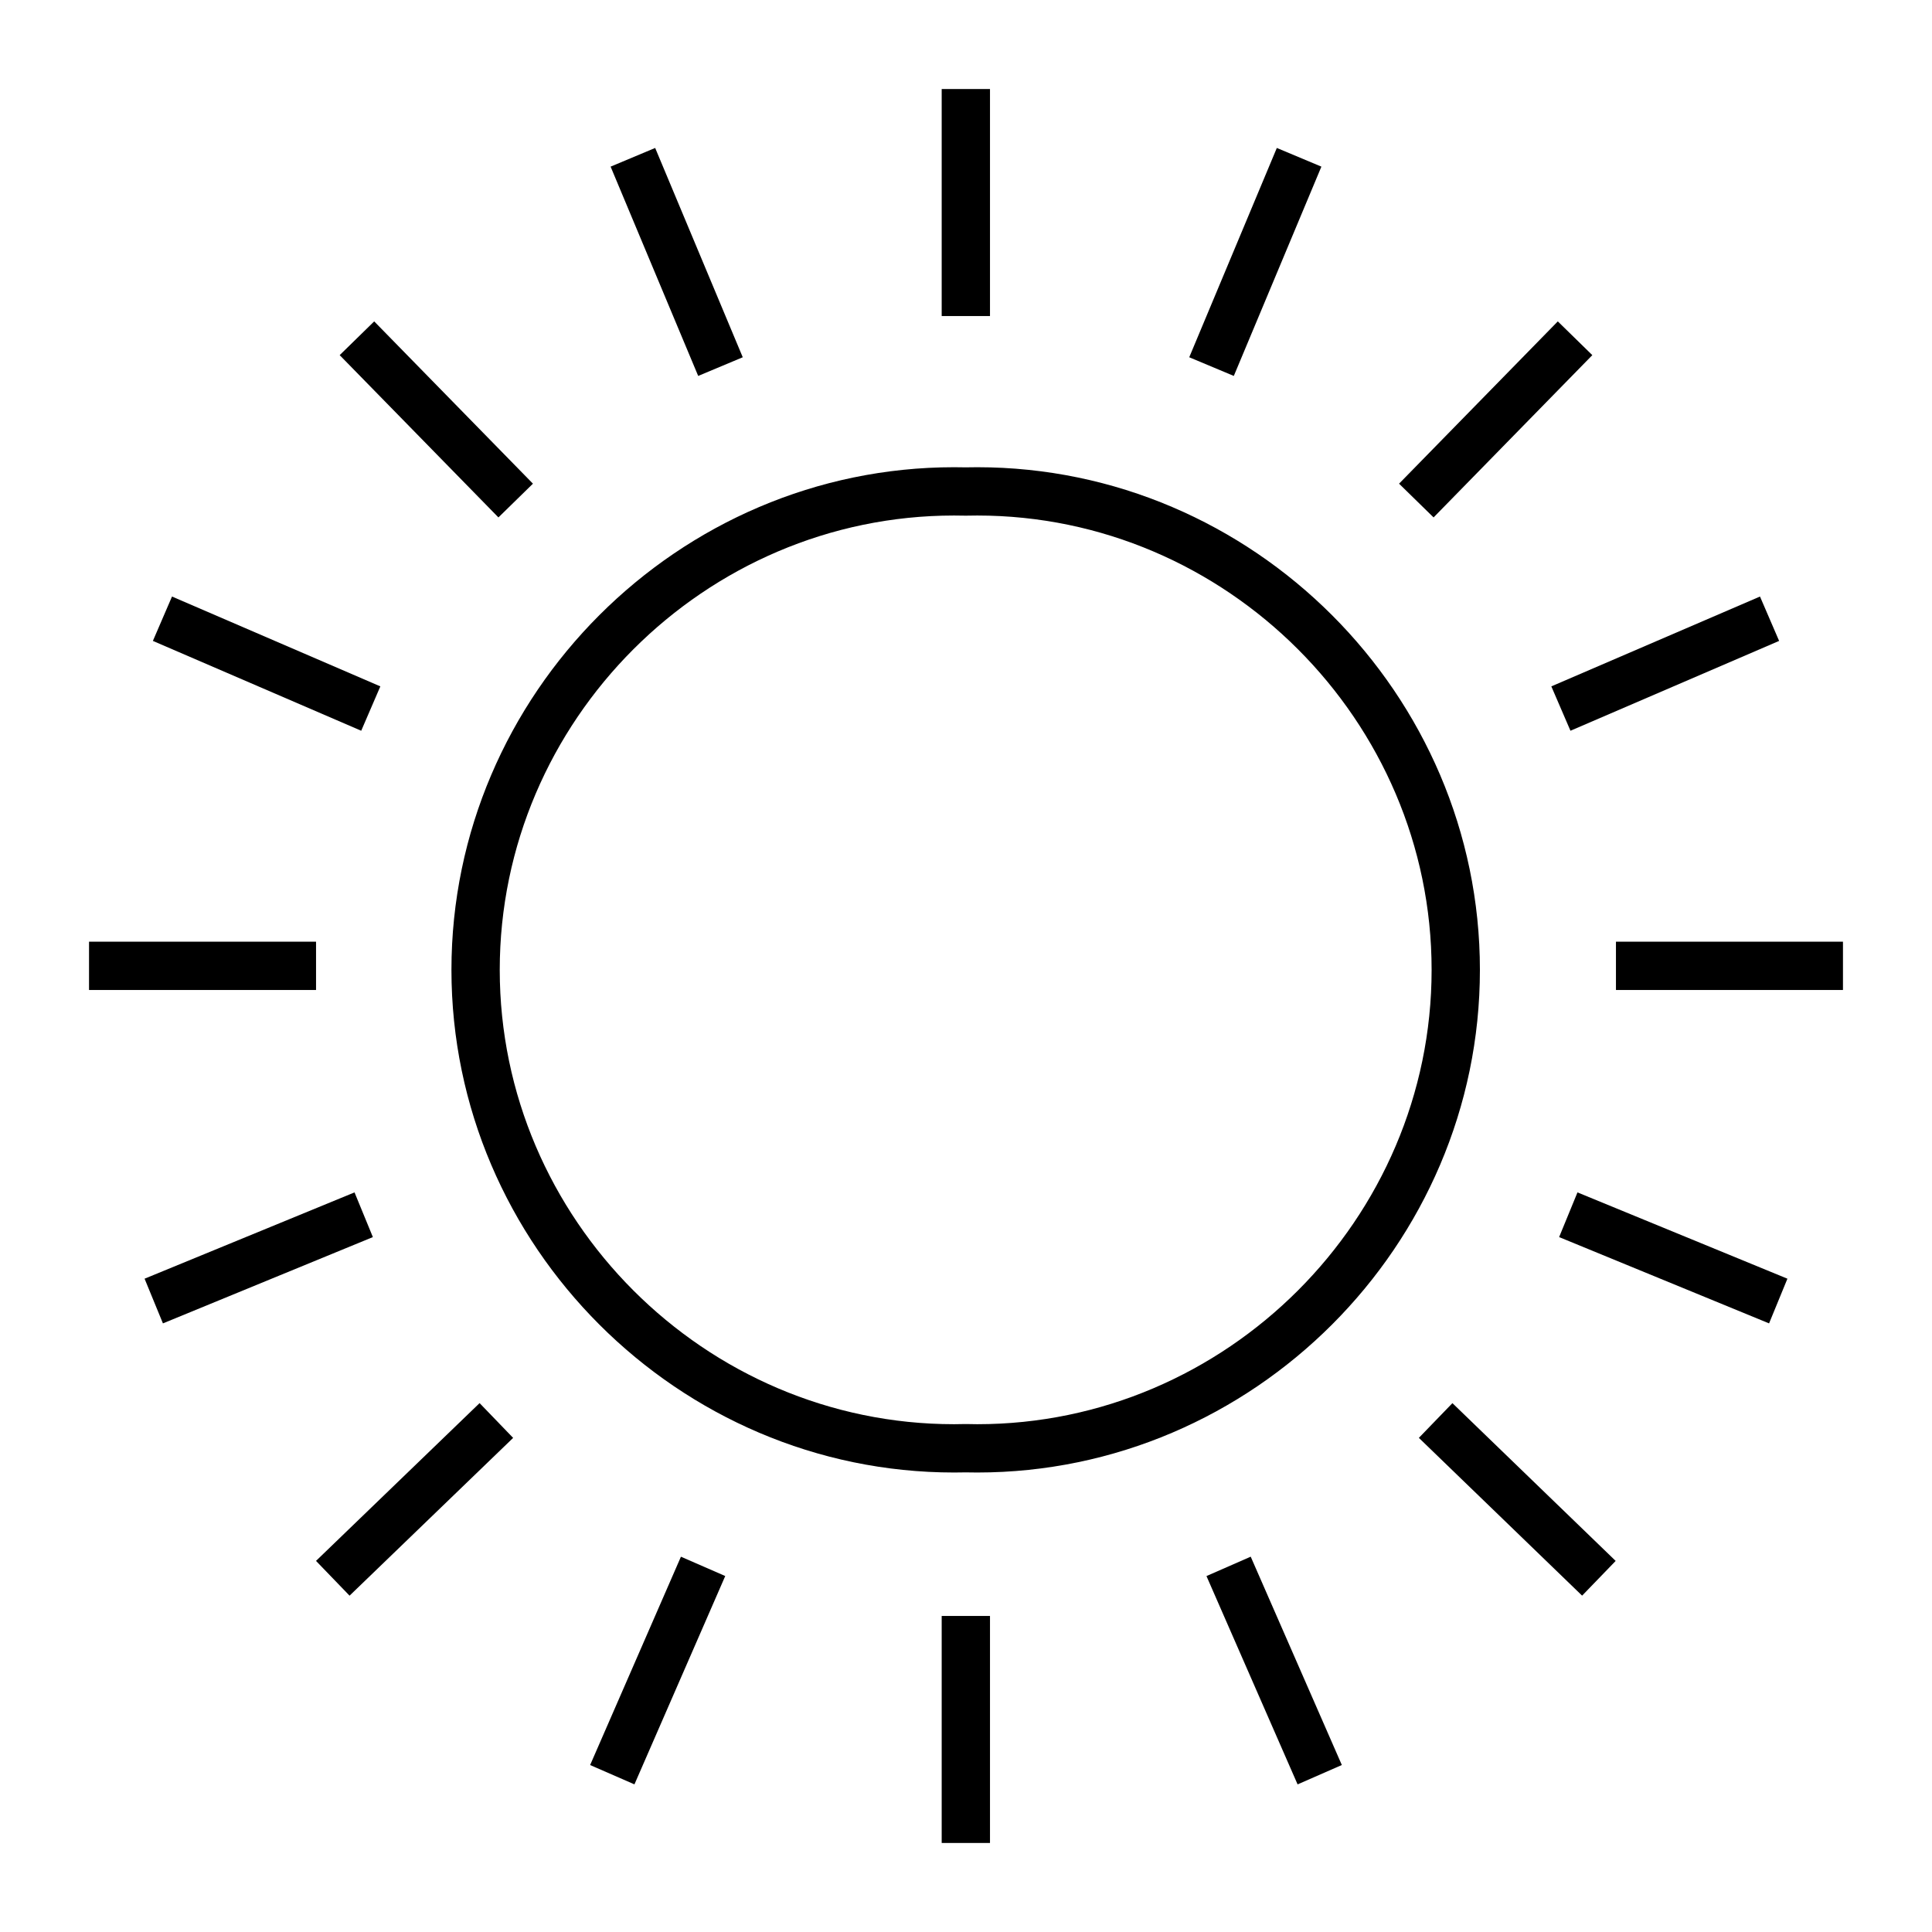 <?xml version="1.0" encoding="UTF-8" standalone="no"?>
<!DOCTYPE svg PUBLIC "-//W3C//DTD SVG 1.1//EN" "http://www.w3.org/Graphics/SVG/1.1/DTD/svg11.dtd">
<svg width="100%" height="100%" viewBox="0 0 60 60" version="1.1" xmlns="http://www.w3.org/2000/svg" xmlns:xlink="http://www.w3.org/1999/xlink" xml:space="preserve" xmlns:serif="http://www.serif.com/" style="fill-rule:evenodd;clip-rule:evenodd;stroke-linejoin:round;stroke-miterlimit:2;">
    <g transform="matrix(1,0,0,1,0,-62)">
        <g id="clear-day" transform="matrix(1,0,0,1,0,62)">
            <rect x="0" y="0" width="60" height="60" style="fill:none;"/>
            <g transform="matrix(1,0,0,1,1.265,1.265)">
                <rect x="1.5" y="27.98" width="7.05" height="1.5"/>
            </g>
            <g transform="matrix(1,0,0,1,1.265,1.265)">
                <path d="M13.629,42.31L14.671,43.39L9.591,48.29L8.549,47.21L13.629,42.31Z"/>
            </g>
            <g transform="matrix(1,0,0,1,1.265,1.265)">
                <path d="M15.286,13.756L14.214,14.804L9.284,9.764L10.356,8.716L15.286,13.756Z"/>
            </g>
            <g transform="matrix(1,0,0,1,1.265,1.265)">
                <path d="M9.745,35.766L10.315,37.154L3.795,39.834L3.225,38.446L9.745,35.766Z"/>
            </g>
            <g transform="matrix(1,0,0,1,1.265,1.265)">
                <path d="M21.802,9.83L20.418,10.41L17.698,3.91L19.082,3.33L21.802,9.83Z"/>
            </g>
            <g transform="matrix(1,0,0,1,1.265,1.265)">
                <path d="M19.882,47.08L21.258,47.68L18.438,54.15L17.062,53.55L19.882,47.08Z"/>
            </g>
            <g transform="matrix(1,0,0,1,1.265,1.265)">
                <path d="M10.547,20.051L9.953,21.429L3.483,18.639L4.077,17.261L10.547,20.051Z"/>
            </g>
            <g transform="matrix(1,0,0,1,1.265,1.265)">
                <path d="M28.726,13.249C28.846,13.247 28.966,13.245 29.085,13.245C37.649,13.245 44.695,20.292 44.695,28.855C44.695,37.418 37.649,44.465 29.085,44.465C28.963,44.465 28.84,44.463 28.725,44.461C28.605,44.464 28.485,44.465 28.365,44.465C19.801,44.465 12.755,37.418 12.755,28.855C12.755,20.292 19.801,13.245 28.365,13.245C28.485,13.245 28.606,13.247 28.726,13.249ZM28.705,42.96C28.705,42.96 28.729,42.96 28.73,42.96L28.749,42.96C28.861,42.963 28.973,42.965 29.085,42.965C36.826,42.965 43.195,36.596 43.195,28.855C43.195,21.114 36.826,14.745 29.085,14.745C28.974,14.745 28.862,14.747 28.75,14.749L28.75,14.75L28.74,14.75L28.719,14.75L28.7,14.75L28.7,14.749C28.588,14.746 28.476,14.745 28.365,14.745C20.624,14.745 14.255,21.114 14.255,28.855C14.255,36.596 20.624,42.965 28.365,42.965C28.478,42.965 28.592,42.963 28.705,42.96Z"/>
            </g>
            <g transform="matrix(1,0,0,1,1.265,1.265)">
                <rect x="48.92" y="27.98" width="7.05" height="1.5"/>
            </g>
            <g transform="matrix(1,0,0,1,1.265,1.265)">
                <rect x="27.98" y="1.5" width="1.5" height="7.05"/>
            </g>
            <g transform="matrix(1,0,0,1,1.265,1.265)">
                <rect x="27.98" y="48.92" width="1.5" height="7.05"/>
            </g>
            <g transform="matrix(1,0,0,1,1.265,1.265)">
                <path d="M42.799,43.389L43.841,42.311L48.911,47.211L47.869,48.289L42.799,43.389Z"/>
            </g>
            <g transform="matrix(1,0,0,1,1.265,1.265)">
                <path d="M43.256,14.804L42.184,13.756L47.114,8.716L48.186,9.764L43.256,14.804Z"/>
            </g>
            <g transform="matrix(1,0,0,1,1.265,1.265)">
                <path d="M47.155,37.154L47.725,35.766L54.245,38.446L53.675,39.834L47.155,37.154Z"/>
            </g>
            <g transform="matrix(1,0,0,1,1.265,1.265)">
                <path d="M37.052,10.41L35.668,9.83L38.388,3.33L39.772,3.91L37.052,10.41Z"/>
            </g>
            <g transform="matrix(1,0,0,1,1.265,1.265)">
                <path d="M36.203,47.681L37.577,47.079L40.407,53.549L39.033,54.151L36.203,47.681Z"/>
            </g>
            <g transform="matrix(1,0,0,1,1.265,1.265)">
                <path d="M47.507,21.429L46.913,20.051L53.393,17.261L53.987,18.639L47.507,21.429Z"/>
            </g>
        </g>
    </g>
</svg>
